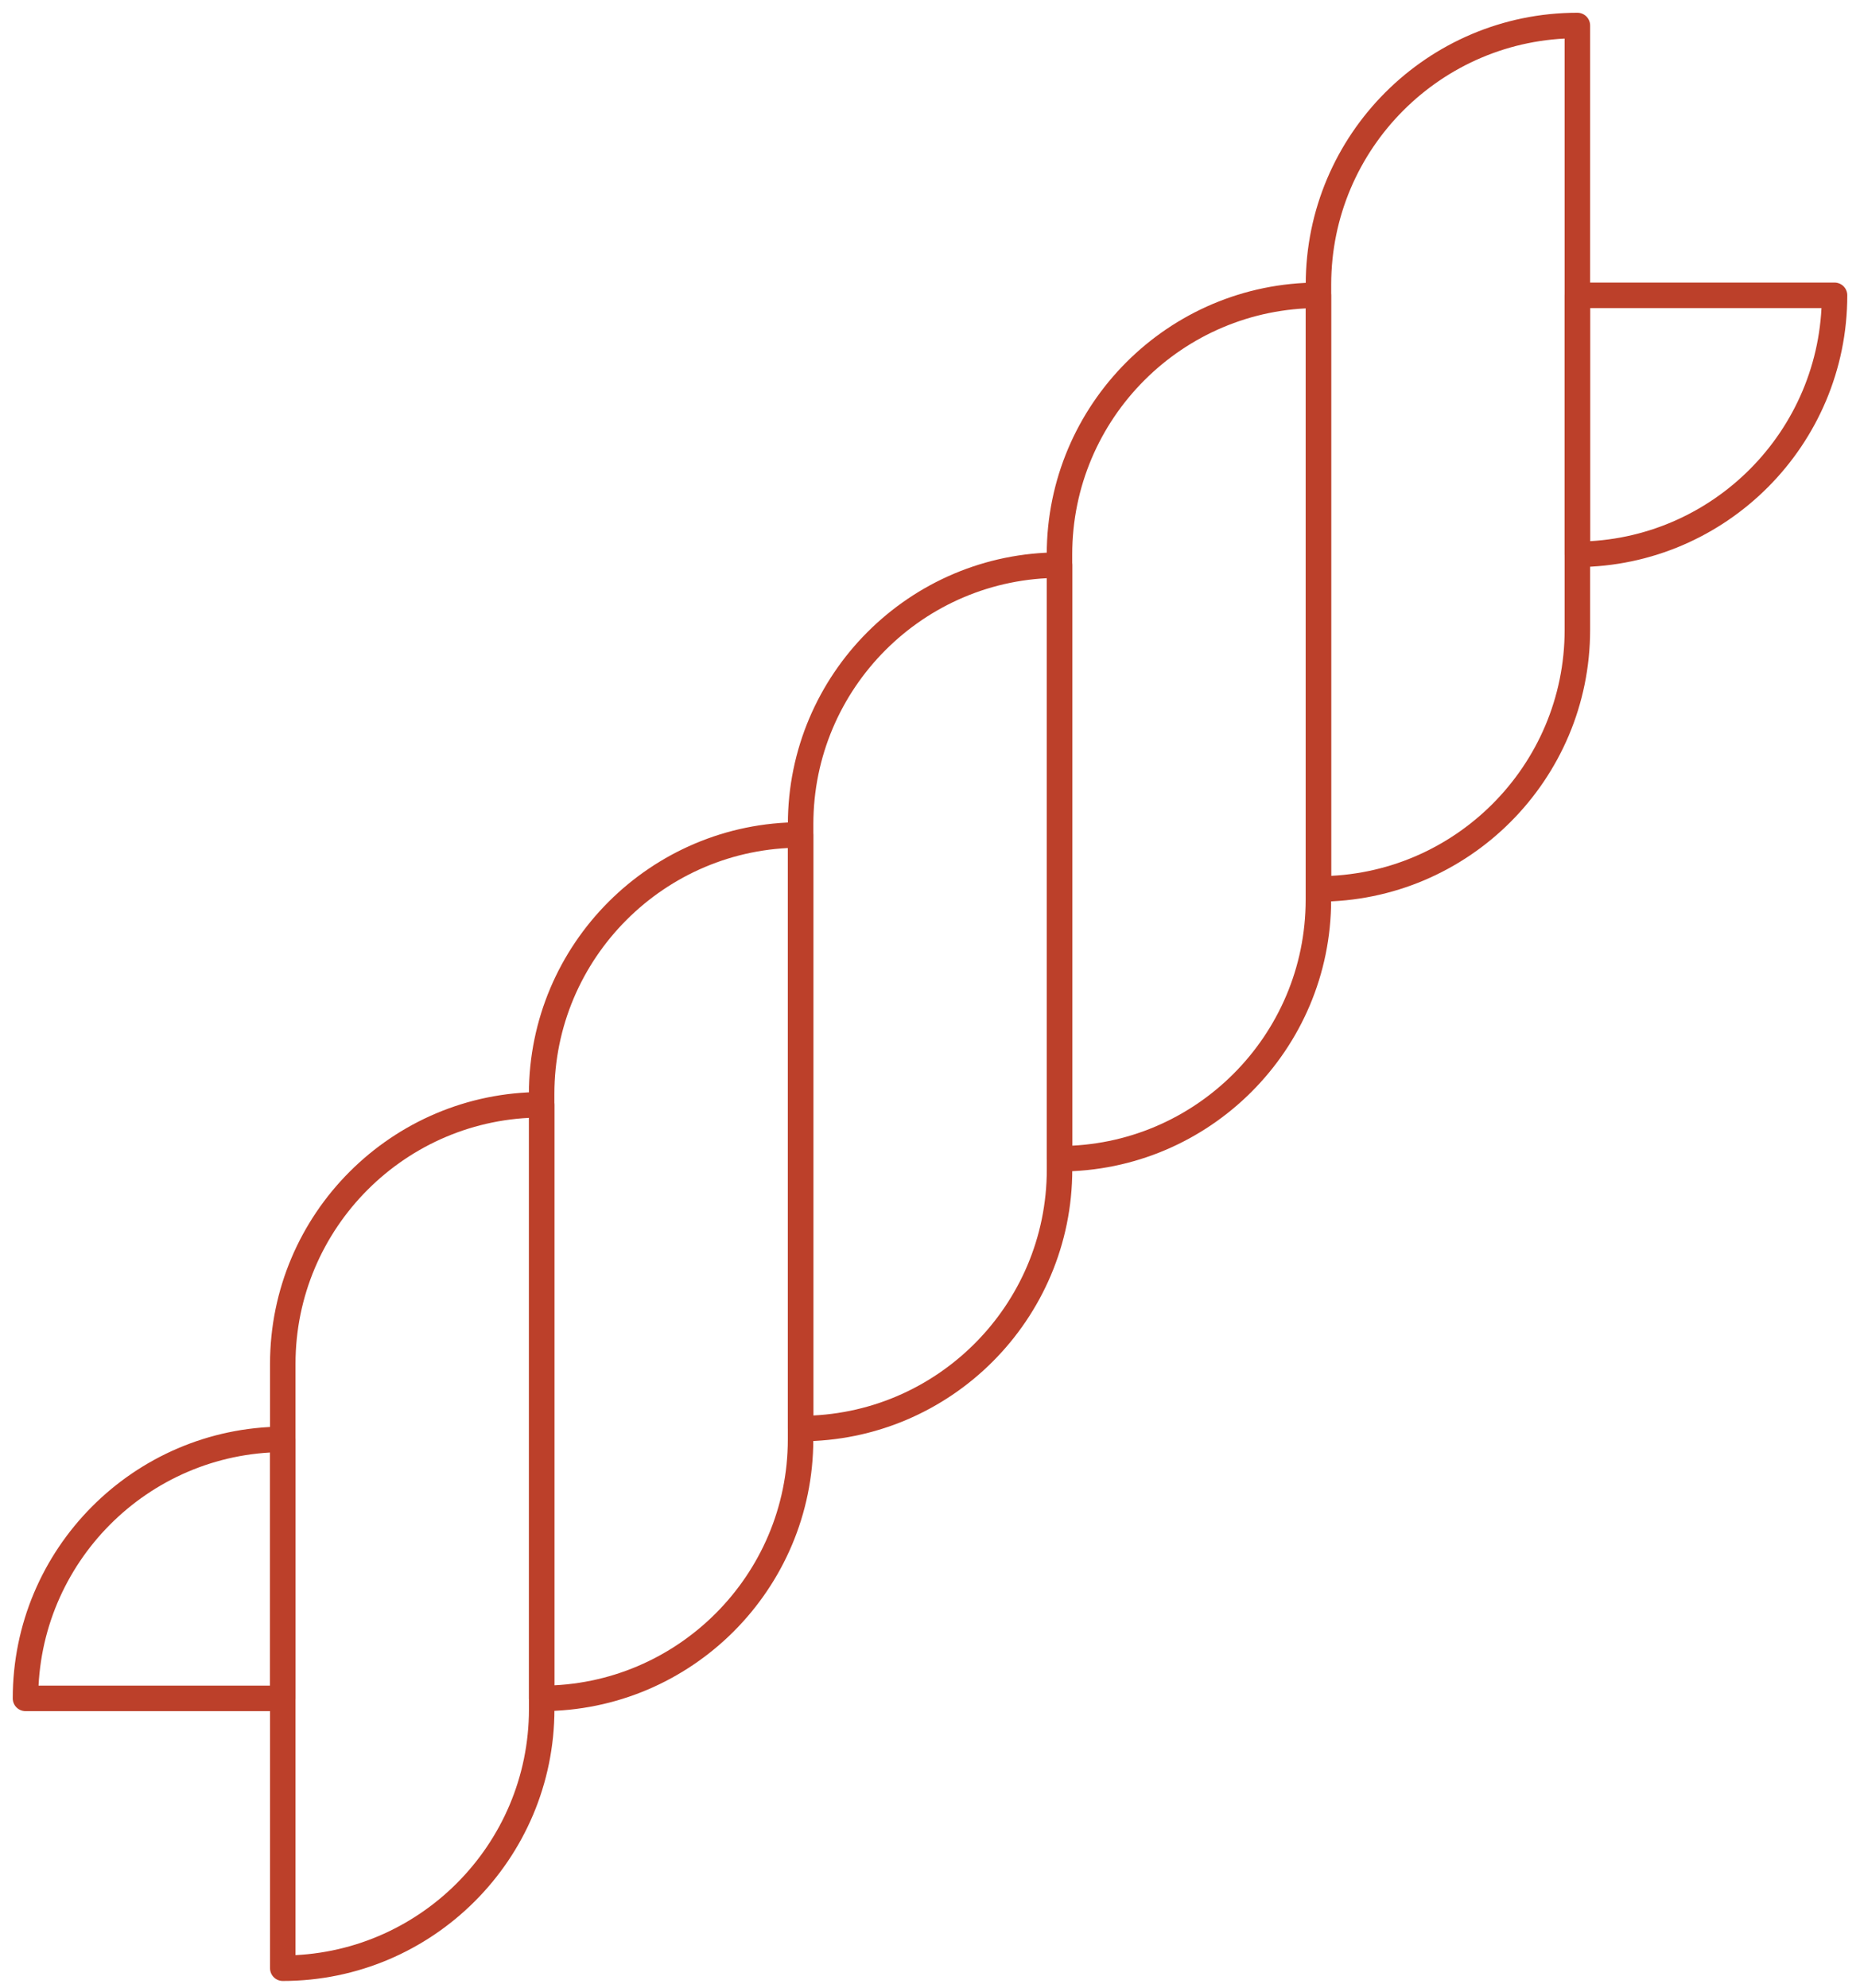 <svg width="73" height="78" viewBox="0 0 73 78" fill="none" xmlns="http://www.w3.org/2000/svg">
<g id="Group">
<path id="Vector" d="M51.746 34.874V11.162C51.746 5.556 56.302 1 61.908 1V24.712C61.908 30.318 57.352 34.874 51.746 34.874Z" stroke="#BC402A" stroke-miterlimit="10" stroke-linecap="round" stroke-linejoin="round"/>
<path id="Vector_2" d="M41.582 45.46V21.748C41.582 16.142 46.138 11.586 51.744 11.586V35.298C51.744 40.904 47.188 45.46 41.582 45.46Z" stroke="#BC402A" stroke-miterlimit="10" stroke-linecap="round" stroke-linejoin="round"/>
<path id="Vector_3" d="M31.422 56.045V32.333C31.422 26.727 35.978 22.171 41.584 22.171V45.883C41.584 51.489 37.028 56.045 31.422 56.045Z" stroke="#BC402A" stroke-miterlimit="10" stroke-linecap="round" stroke-linejoin="round"/>
<path id="Vector_4" d="M21.258 66.631V42.919C21.258 37.313 25.814 32.757 31.42 32.757V56.469C31.42 62.075 26.864 66.631 21.258 66.631Z" stroke="#BC402A" stroke-miterlimit="10" stroke-linecap="round" stroke-linejoin="round"/>
<path id="Vector_5" d="M11.098 77.217V53.505C11.098 47.899 15.654 43.343 21.26 43.343V67.055C21.26 72.661 16.704 77.217 11.098 77.217Z" stroke="#BC402A" stroke-miterlimit="10" stroke-linecap="round" stroke-linejoin="round"/>
<path id="Vector_6" d="M11.095 56.469C5.522 56.503 1 61.042 1 66.631H11.095V56.469Z" stroke="#BC402A" stroke-miterlimit="10" stroke-linecap="round" stroke-linejoin="round"/>
<path id="Vector_7" d="M61.906 21.748C67.478 21.714 72.001 17.175 72.001 11.586H61.906V21.748Z" stroke="#BC402A" stroke-miterlimit="10" stroke-linecap="round" stroke-linejoin="round"/>
</g>
</svg>
